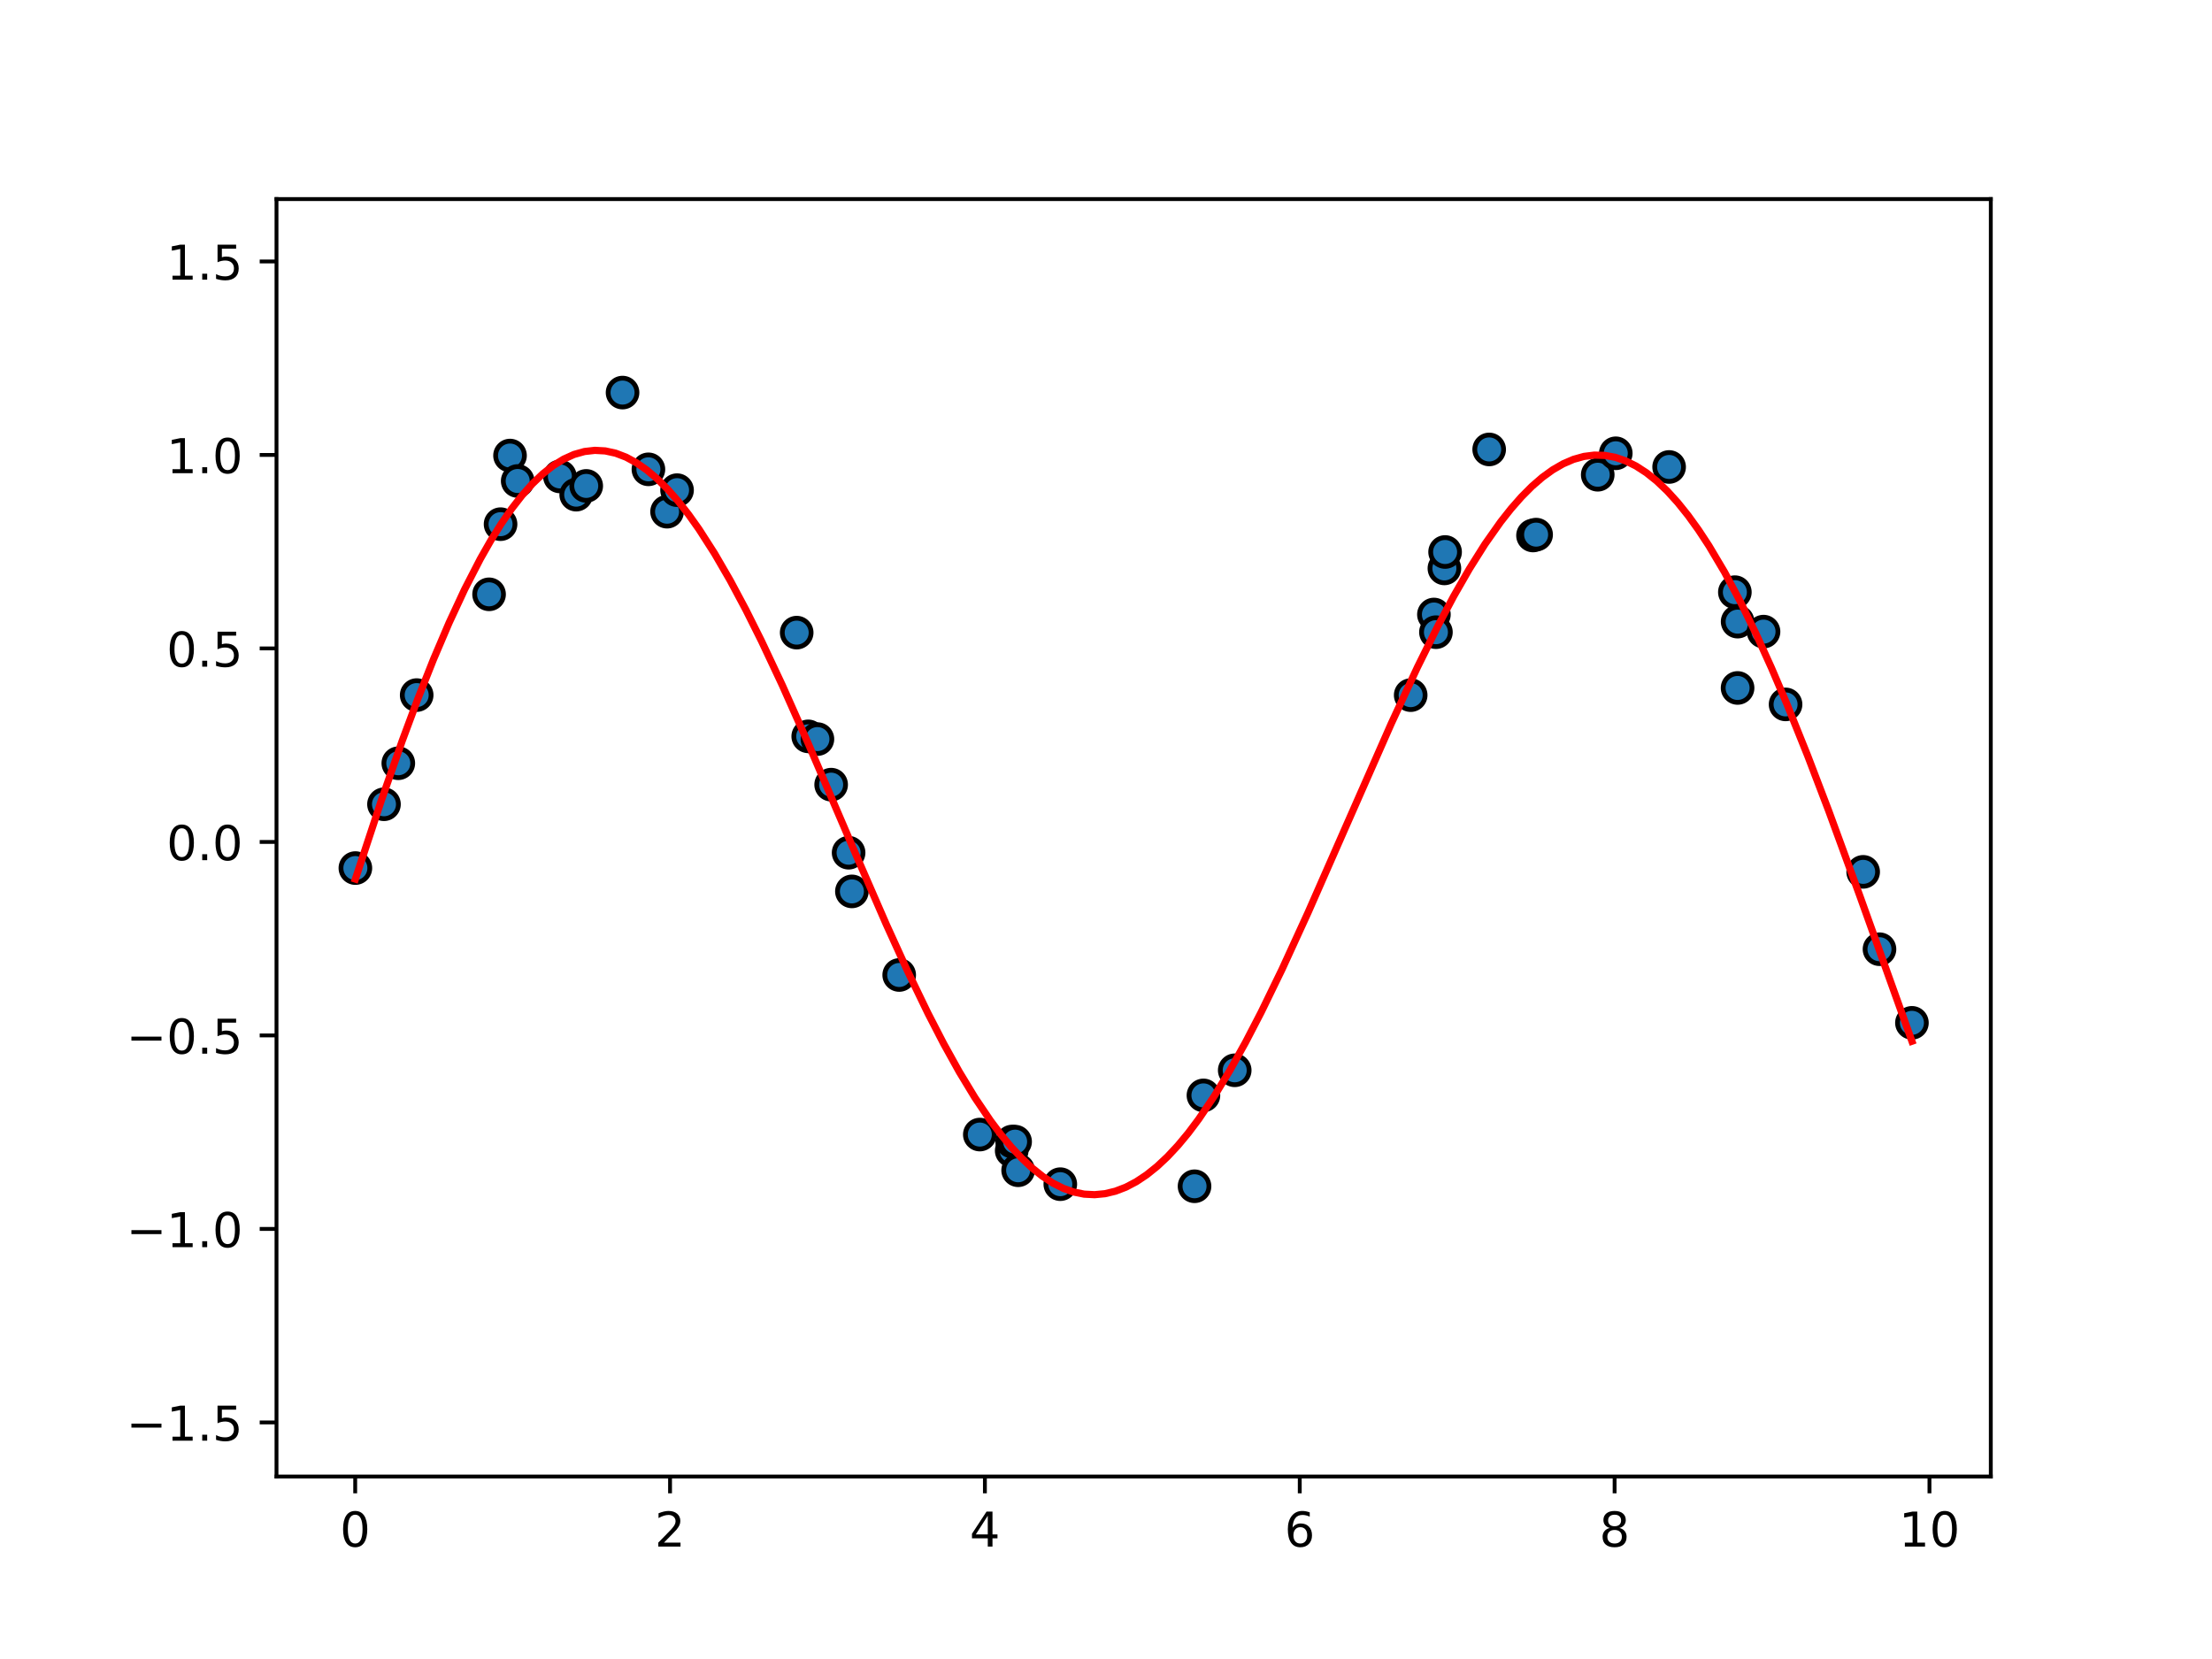 <?xml version="1.0" encoding="utf-8" standalone="no"?>
<!DOCTYPE svg PUBLIC "-//W3C//DTD SVG 1.1//EN"
  "http://www.w3.org/Graphics/SVG/1.1/DTD/svg11.dtd">
<!-- Created with matplotlib (https://matplotlib.org/) -->
<svg height="345.6pt" version="1.1" viewBox="0 0 460.8 345.6" width="460.8pt" xmlns="http://www.w3.org/2000/svg" xmlns:xlink="http://www.w3.org/1999/xlink">
 <defs>
  <style type="text/css">
*{stroke-linecap:butt;stroke-linejoin:round;white-space:pre;}
  </style>
 </defs>
 <g id="figure_1">
  <g id="patch_1">
   <path d="M 0 345.6 
L 460.8 345.6 
L 460.8 0 
L 0 0 
z
" style="fill:#ffffff;"/>
  </g>
  <g id="axes_1">
   <g id="patch_2">
    <path d="M 57.6 307.584 
L 414.72 307.584 
L 414.72 41.472 
L 57.6 41.472 
z
" style="fill:#ffffff;"/>
   </g>
   <g id="PathCollection_1">
    <defs>
     <path d="M 0 3 
C 0.796 3 1.559 2.684 2.121 2.121 
C 2.684 1.559 3 0.796 3 0 
C 3 -0.796 2.684 -1.559 2.121 -2.121 
C 1.559 -2.684 0.796 -3 0 -3 
C -0.796 -3 -1.559 -2.684 -2.121 -2.121 
C -2.684 -1.559 -3 -0.796 -3 0 
C -3 0.796 -2.684 1.559 -2.121 2.121 
C -1.559 2.684 -0.796 3 0 3 
z
" id="m5405705776" style="stroke:#000000;"/>
    </defs>
    <g clip-path="url(#p20dca93d55)">
     <use style="fill:#1f77b4;stroke:#000000;" x="74.031" xlink:href="#m5405705776" y="180.838"/>
     <use style="fill:#1f77b4;stroke:#000000;" x="79.991" xlink:href="#m5405705776" y="167.542"/>
     <use style="fill:#1f77b4;stroke:#000000;" x="82.975" xlink:href="#m5405705776" y="158.997"/>
     <use style="fill:#1f77b4;stroke:#000000;" x="86.802" xlink:href="#m5405705776" y="144.801"/>
     <use style="fill:#1f77b4;stroke:#000000;" x="101.884" xlink:href="#m5405705776" y="123.807"/>
     <use style="fill:#1f77b4;stroke:#000000;" x="104.276" xlink:href="#m5405705776" y="109.195"/>
     <use style="fill:#1f77b4;stroke:#000000;" x="106.246" xlink:href="#m5405705776" y="94.9"/>
     <use style="fill:#1f77b4;stroke:#000000;" x="107.846" xlink:href="#m5405705776" y="100.2"/>
     <use style="fill:#1f77b4;stroke:#000000;" x="116.636" xlink:href="#m5405705776" y="99.249"/>
     <use style="fill:#1f77b4;stroke:#000000;" x="120.033" xlink:href="#m5405705776" y="103.048"/>
     <use style="fill:#1f77b4;stroke:#000000;" x="122.122" xlink:href="#m5405705776" y="101.224"/>
     <use style="fill:#1f77b4;stroke:#000000;" x="129.689" xlink:href="#m5405705776" y="81.781"/>
     <use style="fill:#1f77b4;stroke:#000000;" x="135.077" xlink:href="#m5405705776" y="97.77"/>
     <use style="fill:#1f77b4;stroke:#000000;" x="138.961" xlink:href="#m5405705776" y="106.595"/>
     <use style="fill:#1f77b4;stroke:#000000;" x="141.043" xlink:href="#m5405705776" y="102.11"/>
     <use style="fill:#1f77b4;stroke:#000000;" x="165.965" xlink:href="#m5405705776" y="131.789"/>
     <use style="fill:#1f77b4;stroke:#000000;" x="168.369" xlink:href="#m5405705776" y="153.397"/>
     <use style="fill:#1f77b4;stroke:#000000;" x="170.284" xlink:href="#m5405705776" y="153.967"/>
     <use style="fill:#1f77b4;stroke:#000000;" x="173.143" xlink:href="#m5405705776" y="163.458"/>
     <use style="fill:#1f77b4;stroke:#000000;" x="176.781" xlink:href="#m5405705776" y="177.637"/>
     <use style="fill:#1f77b4;stroke:#000000;" x="177.466" xlink:href="#m5405705776" y="185.694"/>
     <use style="fill:#1f77b4;stroke:#000000;" x="187.32" xlink:href="#m5405705776" y="203.108"/>
     <use style="fill:#1f77b4;stroke:#000000;" x="204.113" xlink:href="#m5405705776" y="236.351"/>
     <use style="fill:#1f77b4;stroke:#000000;" x="210.755" xlink:href="#m5405705776" y="239.718"/>
     <use style="fill:#1f77b4;stroke:#000000;" x="210.848" xlink:href="#m5405705776" y="237.801"/>
     <use style="fill:#1f77b4;stroke:#000000;" x="211.468" xlink:href="#m5405705776" y="237.828"/>
     <use style="fill:#1f77b4;stroke:#000000;" x="212.095" xlink:href="#m5405705776" y="243.786"/>
     <use style="fill:#1f77b4;stroke:#000000;" x="220.88" xlink:href="#m5405705776" y="246.686"/>
     <use style="fill:#1f77b4;stroke:#000000;" x="248.844" xlink:href="#m5405705776" y="247.12"/>
     <use style="fill:#1f77b4;stroke:#000000;" x="250.698" xlink:href="#m5405705776" y="228.19"/>
     <use style="fill:#1f77b4;stroke:#000000;" x="257.215" xlink:href="#m5405705776" y="222.961"/>
     <use style="fill:#1f77b4;stroke:#000000;" x="293.872" xlink:href="#m5405705776" y="144.81"/>
     <use style="fill:#1f77b4;stroke:#000000;" x="298.71" xlink:href="#m5405705776" y="128.014"/>
     <use style="fill:#1f77b4;stroke:#000000;" x="299.13" xlink:href="#m5405705776" y="131.695"/>
     <use style="fill:#1f77b4;stroke:#000000;" x="300.894" xlink:href="#m5405705776" y="118.408"/>
     <use style="fill:#1f77b4;stroke:#000000;" x="301.04" xlink:href="#m5405705776" y="114.99"/>
     <use style="fill:#1f77b4;stroke:#000000;" x="310.223" xlink:href="#m5405705776" y="93.627"/>
     <use style="fill:#1f77b4;stroke:#000000;" x="319.353" xlink:href="#m5405705776" y="111.553"/>
     <use style="fill:#1f77b4;stroke:#000000;" x="320.002" xlink:href="#m5405705776" y="111.372"/>
     <use style="fill:#1f77b4;stroke:#000000;" x="332.836" xlink:href="#m5405705776" y="98.899"/>
     <use style="fill:#1f77b4;stroke:#000000;" x="336.596" xlink:href="#m5405705776" y="94.428"/>
     <use style="fill:#1f77b4;stroke:#000000;" x="347.708" xlink:href="#m5405705776" y="97.28"/>
     <use style="fill:#1f77b4;stroke:#000000;" x="361.404" xlink:href="#m5405705776" y="123.36"/>
     <use style="fill:#1f77b4;stroke:#000000;" x="361.971" xlink:href="#m5405705776" y="143.315"/>
     <use style="fill:#1f77b4;stroke:#000000;" x="361.979" xlink:href="#m5405705776" y="129.497"/>
     <use style="fill:#1f77b4;stroke:#000000;" x="367.378" xlink:href="#m5405705776" y="131.579"/>
     <use style="fill:#1f77b4;stroke:#000000;" x="371.966" xlink:href="#m5405705776" y="146.739"/>
     <use style="fill:#1f77b4;stroke:#000000;" x="388.132" xlink:href="#m5405705776" y="181.622"/>
     <use style="fill:#1f77b4;stroke:#000000;" x="391.533" xlink:href="#m5405705776" y="197.739"/>
     <use style="fill:#1f77b4;stroke:#000000;" x="398.289" xlink:href="#m5405705776" y="213.075"/>
    </g>
   </g>
   <g id="matplotlib.axis_1">
    <g id="xtick_1">
     <g id="line2d_1">
      <defs>
       <path d="M 0 0 
L 0 3.5 
" id="m32116a1b20" style="stroke:#000000;stroke-width:0.8;"/>
      </defs>
      <g>
       <use style="stroke:#000000;stroke-width:0.8;" x="73.994" xlink:href="#m32116a1b20" y="307.584"/>
      </g>
     </g>
     <g id="text_1">
      <!-- 0 -->
      <defs>
       <path d="M 31.781 66.406 
Q 24.172 66.406 20.328 58.906 
Q 16.5 51.422 16.5 36.375 
Q 16.5 21.391 20.328 13.891 
Q 24.172 6.391 31.781 6.391 
Q 39.453 6.391 43.281 13.891 
Q 47.125 21.391 47.125 36.375 
Q 47.125 51.422 43.281 58.906 
Q 39.453 66.406 31.781 66.406 
z
M 31.781 74.219 
Q 44.047 74.219 50.516 64.516 
Q 56.984 54.828 56.984 36.375 
Q 56.984 17.969 50.516 8.266 
Q 44.047 -1.422 31.781 -1.422 
Q 19.531 -1.422 13.062 8.266 
Q 6.594 17.969 6.594 36.375 
Q 6.594 54.828 13.062 64.516 
Q 19.531 74.219 31.781 74.219 
z
" id="DejaVuSans-48"/>
      </defs>
      <g transform="translate(70.812 322.182)scale(0.1 -0.1)">
       <use xlink:href="#DejaVuSans-48"/>
      </g>
     </g>
    </g>
    <g id="xtick_2">
     <g id="line2d_2">
      <g>
       <use style="stroke:#000000;stroke-width:0.8;" x="139.583" xlink:href="#m32116a1b20" y="307.584"/>
      </g>
     </g>
     <g id="text_2">
      <!-- 2 -->
      <defs>
       <path d="M 19.188 8.297 
L 53.609 8.297 
L 53.609 0 
L 7.328 0 
L 7.328 8.297 
Q 12.938 14.109 22.625 23.891 
Q 32.328 33.688 34.812 36.531 
Q 39.547 41.844 41.422 45.531 
Q 43.312 49.219 43.312 52.781 
Q 43.312 58.594 39.234 62.25 
Q 35.156 65.922 28.609 65.922 
Q 23.969 65.922 18.812 64.312 
Q 13.672 62.703 7.812 59.422 
L 7.812 69.391 
Q 13.766 71.781 18.938 73 
Q 24.125 74.219 28.422 74.219 
Q 39.75 74.219 46.484 68.547 
Q 53.219 62.891 53.219 53.422 
Q 53.219 48.922 51.531 44.891 
Q 49.859 40.875 45.406 35.406 
Q 44.188 33.984 37.641 27.219 
Q 31.109 20.453 19.188 8.297 
z
" id="DejaVuSans-50"/>
      </defs>
      <g transform="translate(136.402 322.182)scale(0.1 -0.1)">
       <use xlink:href="#DejaVuSans-50"/>
      </g>
     </g>
    </g>
    <g id="xtick_3">
     <g id="line2d_3">
      <g>
       <use style="stroke:#000000;stroke-width:0.8;" x="205.173" xlink:href="#m32116a1b20" y="307.584"/>
      </g>
     </g>
     <g id="text_3">
      <!-- 4 -->
      <defs>
       <path d="M 37.797 64.312 
L 12.891 25.391 
L 37.797 25.391 
z
M 35.203 72.906 
L 47.609 72.906 
L 47.609 25.391 
L 58.016 25.391 
L 58.016 17.188 
L 47.609 17.188 
L 47.609 0 
L 37.797 0 
L 37.797 17.188 
L 4.891 17.188 
L 4.891 26.703 
z
" id="DejaVuSans-52"/>
      </defs>
      <g transform="translate(201.992 322.182)scale(0.1 -0.1)">
       <use xlink:href="#DejaVuSans-52"/>
      </g>
     </g>
    </g>
    <g id="xtick_4">
     <g id="line2d_4">
      <g>
       <use style="stroke:#000000;stroke-width:0.8;" x="270.763" xlink:href="#m32116a1b20" y="307.584"/>
      </g>
     </g>
     <g id="text_4">
      <!-- 6 -->
      <defs>
       <path d="M 33.016 40.375 
Q 26.375 40.375 22.484 35.828 
Q 18.609 31.297 18.609 23.391 
Q 18.609 15.531 22.484 10.953 
Q 26.375 6.391 33.016 6.391 
Q 39.656 6.391 43.531 10.953 
Q 47.406 15.531 47.406 23.391 
Q 47.406 31.297 43.531 35.828 
Q 39.656 40.375 33.016 40.375 
z
M 52.594 71.297 
L 52.594 62.312 
Q 48.875 64.062 45.094 64.984 
Q 41.312 65.922 37.594 65.922 
Q 27.828 65.922 22.672 59.328 
Q 17.531 52.734 16.797 39.406 
Q 19.672 43.656 24.016 45.922 
Q 28.375 48.188 33.594 48.188 
Q 44.578 48.188 50.953 41.516 
Q 57.328 34.859 57.328 23.391 
Q 57.328 12.156 50.688 5.359 
Q 44.047 -1.422 33.016 -1.422 
Q 20.359 -1.422 13.672 8.266 
Q 6.984 17.969 6.984 36.375 
Q 6.984 53.656 15.188 63.938 
Q 23.391 74.219 37.203 74.219 
Q 40.922 74.219 44.703 73.484 
Q 48.484 72.75 52.594 71.297 
z
" id="DejaVuSans-54"/>
      </defs>
      <g transform="translate(267.581 322.182)scale(0.1 -0.1)">
       <use xlink:href="#DejaVuSans-54"/>
      </g>
     </g>
    </g>
    <g id="xtick_5">
     <g id="line2d_5">
      <g>
       <use style="stroke:#000000;stroke-width:0.8;" x="336.352" xlink:href="#m32116a1b20" y="307.584"/>
      </g>
     </g>
     <g id="text_5">
      <!-- 8 -->
      <defs>
       <path d="M 31.781 34.625 
Q 24.75 34.625 20.719 30.859 
Q 16.703 27.094 16.703 20.516 
Q 16.703 13.922 20.719 10.156 
Q 24.75 6.391 31.781 6.391 
Q 38.812 6.391 42.859 10.172 
Q 46.922 13.969 46.922 20.516 
Q 46.922 27.094 42.891 30.859 
Q 38.875 34.625 31.781 34.625 
z
M 21.922 38.812 
Q 15.578 40.375 12.031 44.719 
Q 8.5 49.078 8.5 55.328 
Q 8.5 64.062 14.719 69.141 
Q 20.953 74.219 31.781 74.219 
Q 42.672 74.219 48.875 69.141 
Q 55.078 64.062 55.078 55.328 
Q 55.078 49.078 51.531 44.719 
Q 48 40.375 41.703 38.812 
Q 48.828 37.156 52.797 32.312 
Q 56.781 27.484 56.781 20.516 
Q 56.781 9.906 50.312 4.234 
Q 43.844 -1.422 31.781 -1.422 
Q 19.734 -1.422 13.25 4.234 
Q 6.781 9.906 6.781 20.516 
Q 6.781 27.484 10.781 32.312 
Q 14.797 37.156 21.922 38.812 
z
M 18.312 54.391 
Q 18.312 48.734 21.844 45.562 
Q 25.391 42.391 31.781 42.391 
Q 38.141 42.391 41.719 45.562 
Q 45.312 48.734 45.312 54.391 
Q 45.312 60.062 41.719 63.234 
Q 38.141 66.406 31.781 66.406 
Q 25.391 66.406 21.844 63.234 
Q 18.312 60.062 18.312 54.391 
z
" id="DejaVuSans-56"/>
      </defs>
      <g transform="translate(333.171 322.182)scale(0.1 -0.1)">
       <use xlink:href="#DejaVuSans-56"/>
      </g>
     </g>
    </g>
    <g id="xtick_6">
     <g id="line2d_6">
      <g>
       <use style="stroke:#000000;stroke-width:0.8;" x="401.942" xlink:href="#m32116a1b20" y="307.584"/>
      </g>
     </g>
     <g id="text_6">
      <!-- 10 -->
      <defs>
       <path d="M 12.406 8.297 
L 28.516 8.297 
L 28.516 63.922 
L 10.984 60.406 
L 10.984 69.391 
L 28.422 72.906 
L 38.281 72.906 
L 38.281 8.297 
L 54.391 8.297 
L 54.391 0 
L 12.406 0 
z
" id="DejaVuSans-49"/>
      </defs>
      <g transform="translate(395.579 322.182)scale(0.1 -0.1)">
       <use xlink:href="#DejaVuSans-49"/>
       <use x="63.623" xlink:href="#DejaVuSans-48"/>
      </g>
     </g>
    </g>
   </g>
   <g id="matplotlib.axis_2">
    <g id="ytick_1">
     <g id="line2d_7">
      <defs>
       <path d="M 0 0 
L -3.5 0 
" id="mc1f60eacf7" style="stroke:#000000;stroke-width:0.8;"/>
      </defs>
      <g>
       <use style="stroke:#000000;stroke-width:0.8;" x="57.6" xlink:href="#mc1f60eacf7" y="296.318"/>
      </g>
     </g>
     <g id="text_7">
      <!-- −1.5 -->
      <defs>
       <path d="M 10.594 35.5 
L 73.188 35.5 
L 73.188 27.203 
L 10.594 27.203 
z
" id="DejaVuSans-8722"/>
       <path d="M 10.688 12.406 
L 21 12.406 
L 21 0 
L 10.688 0 
z
" id="DejaVuSans-46"/>
       <path d="M 10.797 72.906 
L 49.516 72.906 
L 49.516 64.594 
L 19.828 64.594 
L 19.828 46.734 
Q 21.969 47.469 24.109 47.828 
Q 26.266 48.188 28.422 48.188 
Q 40.625 48.188 47.75 41.5 
Q 54.891 34.812 54.891 23.391 
Q 54.891 11.625 47.562 5.094 
Q 40.234 -1.422 26.906 -1.422 
Q 22.312 -1.422 17.547 -0.641 
Q 12.797 0.141 7.719 1.703 
L 7.719 11.625 
Q 12.109 9.234 16.797 8.062 
Q 21.484 6.891 26.703 6.891 
Q 35.156 6.891 40.078 11.328 
Q 45.016 15.766 45.016 23.391 
Q 45.016 31 40.078 35.438 
Q 35.156 39.891 26.703 39.891 
Q 22.75 39.891 18.812 39.016 
Q 14.891 38.141 10.797 36.281 
z
" id="DejaVuSans-53"/>
      </defs>
      <g transform="translate(26.317 300.117)scale(0.1 -0.1)">
       <use xlink:href="#DejaVuSans-8722"/>
       <use x="83.789" xlink:href="#DejaVuSans-49"/>
       <use x="147.412" xlink:href="#DejaVuSans-46"/>
       <use x="179.199" xlink:href="#DejaVuSans-53"/>
      </g>
     </g>
    </g>
    <g id="ytick_2">
     <g id="line2d_8">
      <g>
       <use style="stroke:#000000;stroke-width:0.8;" x="57.6" xlink:href="#mc1f60eacf7" y="256.009"/>
      </g>
     </g>
     <g id="text_8">
      <!-- −1.0 -->
      <g transform="translate(26.317 259.808)scale(0.1 -0.1)">
       <use xlink:href="#DejaVuSans-8722"/>
       <use x="83.789" xlink:href="#DejaVuSans-49"/>
       <use x="147.412" xlink:href="#DejaVuSans-46"/>
       <use x="179.199" xlink:href="#DejaVuSans-48"/>
      </g>
     </g>
    </g>
    <g id="ytick_3">
     <g id="line2d_9">
      <g>
       <use style="stroke:#000000;stroke-width:0.8;" x="57.6" xlink:href="#mc1f60eacf7" y="215.699"/>
      </g>
     </g>
     <g id="text_9">
      <!-- −0.5 -->
      <g transform="translate(26.317 219.498)scale(0.1 -0.1)">
       <use xlink:href="#DejaVuSans-8722"/>
       <use x="83.789" xlink:href="#DejaVuSans-48"/>
       <use x="147.412" xlink:href="#DejaVuSans-46"/>
       <use x="179.199" xlink:href="#DejaVuSans-53"/>
      </g>
     </g>
    </g>
    <g id="ytick_4">
     <g id="line2d_10">
      <g>
       <use style="stroke:#000000;stroke-width:0.8;" x="57.6" xlink:href="#mc1f60eacf7" y="175.39"/>
      </g>
     </g>
     <g id="text_10">
      <!-- 0.0 -->
      <g transform="translate(34.697 179.189)scale(0.1 -0.1)">
       <use xlink:href="#DejaVuSans-48"/>
       <use x="63.623" xlink:href="#DejaVuSans-46"/>
       <use x="95.41" xlink:href="#DejaVuSans-48"/>
      </g>
     </g>
    </g>
    <g id="ytick_5">
     <g id="line2d_11">
      <g>
       <use style="stroke:#000000;stroke-width:0.8;" x="57.6" xlink:href="#mc1f60eacf7" y="135.081"/>
      </g>
     </g>
     <g id="text_11">
      <!-- 0.5 -->
      <g transform="translate(34.697 138.88)scale(0.1 -0.1)">
       <use xlink:href="#DejaVuSans-48"/>
       <use x="63.623" xlink:href="#DejaVuSans-46"/>
       <use x="95.41" xlink:href="#DejaVuSans-53"/>
      </g>
     </g>
    </g>
    <g id="ytick_6">
     <g id="line2d_12">
      <g>
       <use style="stroke:#000000;stroke-width:0.8;" x="57.6" xlink:href="#mc1f60eacf7" y="94.771"/>
      </g>
     </g>
     <g id="text_12">
      <!-- 1.0 -->
      <g transform="translate(34.697 98.57)scale(0.1 -0.1)">
       <use xlink:href="#DejaVuSans-49"/>
       <use x="63.623" xlink:href="#DejaVuSans-46"/>
       <use x="95.41" xlink:href="#DejaVuSans-48"/>
      </g>
     </g>
    </g>
    <g id="ytick_7">
     <g id="line2d_13">
      <g>
       <use style="stroke:#000000;stroke-width:0.8;" x="57.6" xlink:href="#mc1f60eacf7" y="54.462"/>
      </g>
     </g>
     <g id="text_13">
      <!-- 1.5 -->
      <g transform="translate(34.697 58.261)scale(0.1 -0.1)">
       <use xlink:href="#DejaVuSans-49"/>
       <use x="63.623" xlink:href="#DejaVuSans-46"/>
       <use x="95.41" xlink:href="#DejaVuSans-53"/>
      </g>
     </g>
    </g>
   </g>
   <g id="line2d_14">
    <path clip-path="url(#p20dca93d55)" d="M 74.031 183.128 
L 79.453 166.707 
L 83.791 154.325 
L 87.045 145.579 
L 90.298 137.369 
L 93.552 129.744 
L 96.805 122.75 
L 100.058 116.434 
L 102.227 112.624 
L 104.396 109.146 
L 106.565 106.009 
L 108.734 103.22 
L 110.903 100.786 
L 113.072 98.711 
L 115.241 96.998 
L 117.41 95.652 
L 119.579 94.673 
L 121.748 94.062 
L 123.917 93.816 
L 126.086 93.934 
L 128.255 94.409 
L 130.424 95.238 
L 132.593 96.414 
L 134.762 97.928 
L 136.931 99.772 
L 139.1 101.934 
L 141.268 104.404 
L 143.437 107.175 
L 145.606 110.229 
L 148.86 115.305 
L 152.113 120.918 
L 155.367 127.008 
L 158.62 133.513 
L 162.958 142.727 
L 168.38 154.909 
L 178.141 177.66 
L 184.647 192.602 
L 188.985 202.124 
L 193.323 211.108 
L 196.577 217.41 
L 199.83 223.274 
L 203.084 228.644 
L 206.337 233.463 
L 208.506 236.347 
L 210.675 238.958 
L 212.844 241.284 
L 215.013 243.318 
L 217.182 245.05 
L 219.351 246.469 
L 221.52 247.563 
L 223.689 248.326 
L 225.857 248.762 
L 228.026 248.874 
L 230.195 248.668 
L 232.364 248.146 
L 234.533 247.314 
L 236.702 246.175 
L 238.871 244.733 
L 241.04 242.994 
L 243.209 240.96 
L 245.378 238.637 
L 247.547 236.028 
L 249.716 233.137 
L 252.969 228.316 
L 256.223 222.966 
L 259.476 217.126 
L 262.73 210.853 
L 267.068 201.931 
L 272.49 190.104 
L 280.081 172.844 
L 289.841 150.697 
L 295.264 139.023 
L 299.602 130.276 
L 302.855 124.163 
L 306.109 118.496 
L 309.362 113.331 
L 312.615 108.718 
L 314.784 105.973 
L 316.953 103.504 
L 319.122 101.324 
L 321.291 99.445 
L 323.46 97.876 
L 325.629 96.622 
L 327.798 95.689 
L 329.967 95.082 
L 332.136 94.806 
L 334.305 94.867 
L 336.474 95.266 
L 338.643 96.004 
L 340.812 97.078 
L 342.981 98.485 
L 345.15 100.222 
L 347.319 102.286 
L 349.488 104.673 
L 351.657 107.376 
L 353.825 110.383 
L 355.994 113.685 
L 359.248 119.171 
L 362.501 125.263 
L 365.755 131.918 
L 369.008 139.086 
L 372.262 146.714 
L 376.599 157.506 
L 380.937 168.869 
L 387.444 186.645 
L 398.289 216.907 
L 398.289 216.907 
" style="fill:none;stroke:#ff0000;stroke-linecap:square;stroke-width:1.5;"/>
   </g>
   <g id="patch_3">
    <path d="M 57.6 307.584 
L 57.6 41.472 
" style="fill:none;stroke:#000000;stroke-linecap:square;stroke-linejoin:miter;stroke-width:0.8;"/>
   </g>
   <g id="patch_4">
    <path d="M 414.72 307.584 
L 414.72 41.472 
" style="fill:none;stroke:#000000;stroke-linecap:square;stroke-linejoin:miter;stroke-width:0.8;"/>
   </g>
   <g id="patch_5">
    <path d="M 57.6 307.584 
L 414.72 307.584 
" style="fill:none;stroke:#000000;stroke-linecap:square;stroke-linejoin:miter;stroke-width:0.8;"/>
   </g>
   <g id="patch_6">
    <path d="M 57.6 41.472 
L 414.72 41.472 
" style="fill:none;stroke:#000000;stroke-linecap:square;stroke-linejoin:miter;stroke-width:0.8;"/>
   </g>
  </g>
 </g>
 <defs>
  <clipPath id="p20dca93d55">
   <rect height="266.112" width="357.12" x="57.6" y="41.472"/>
  </clipPath>
 </defs>
</svg>
